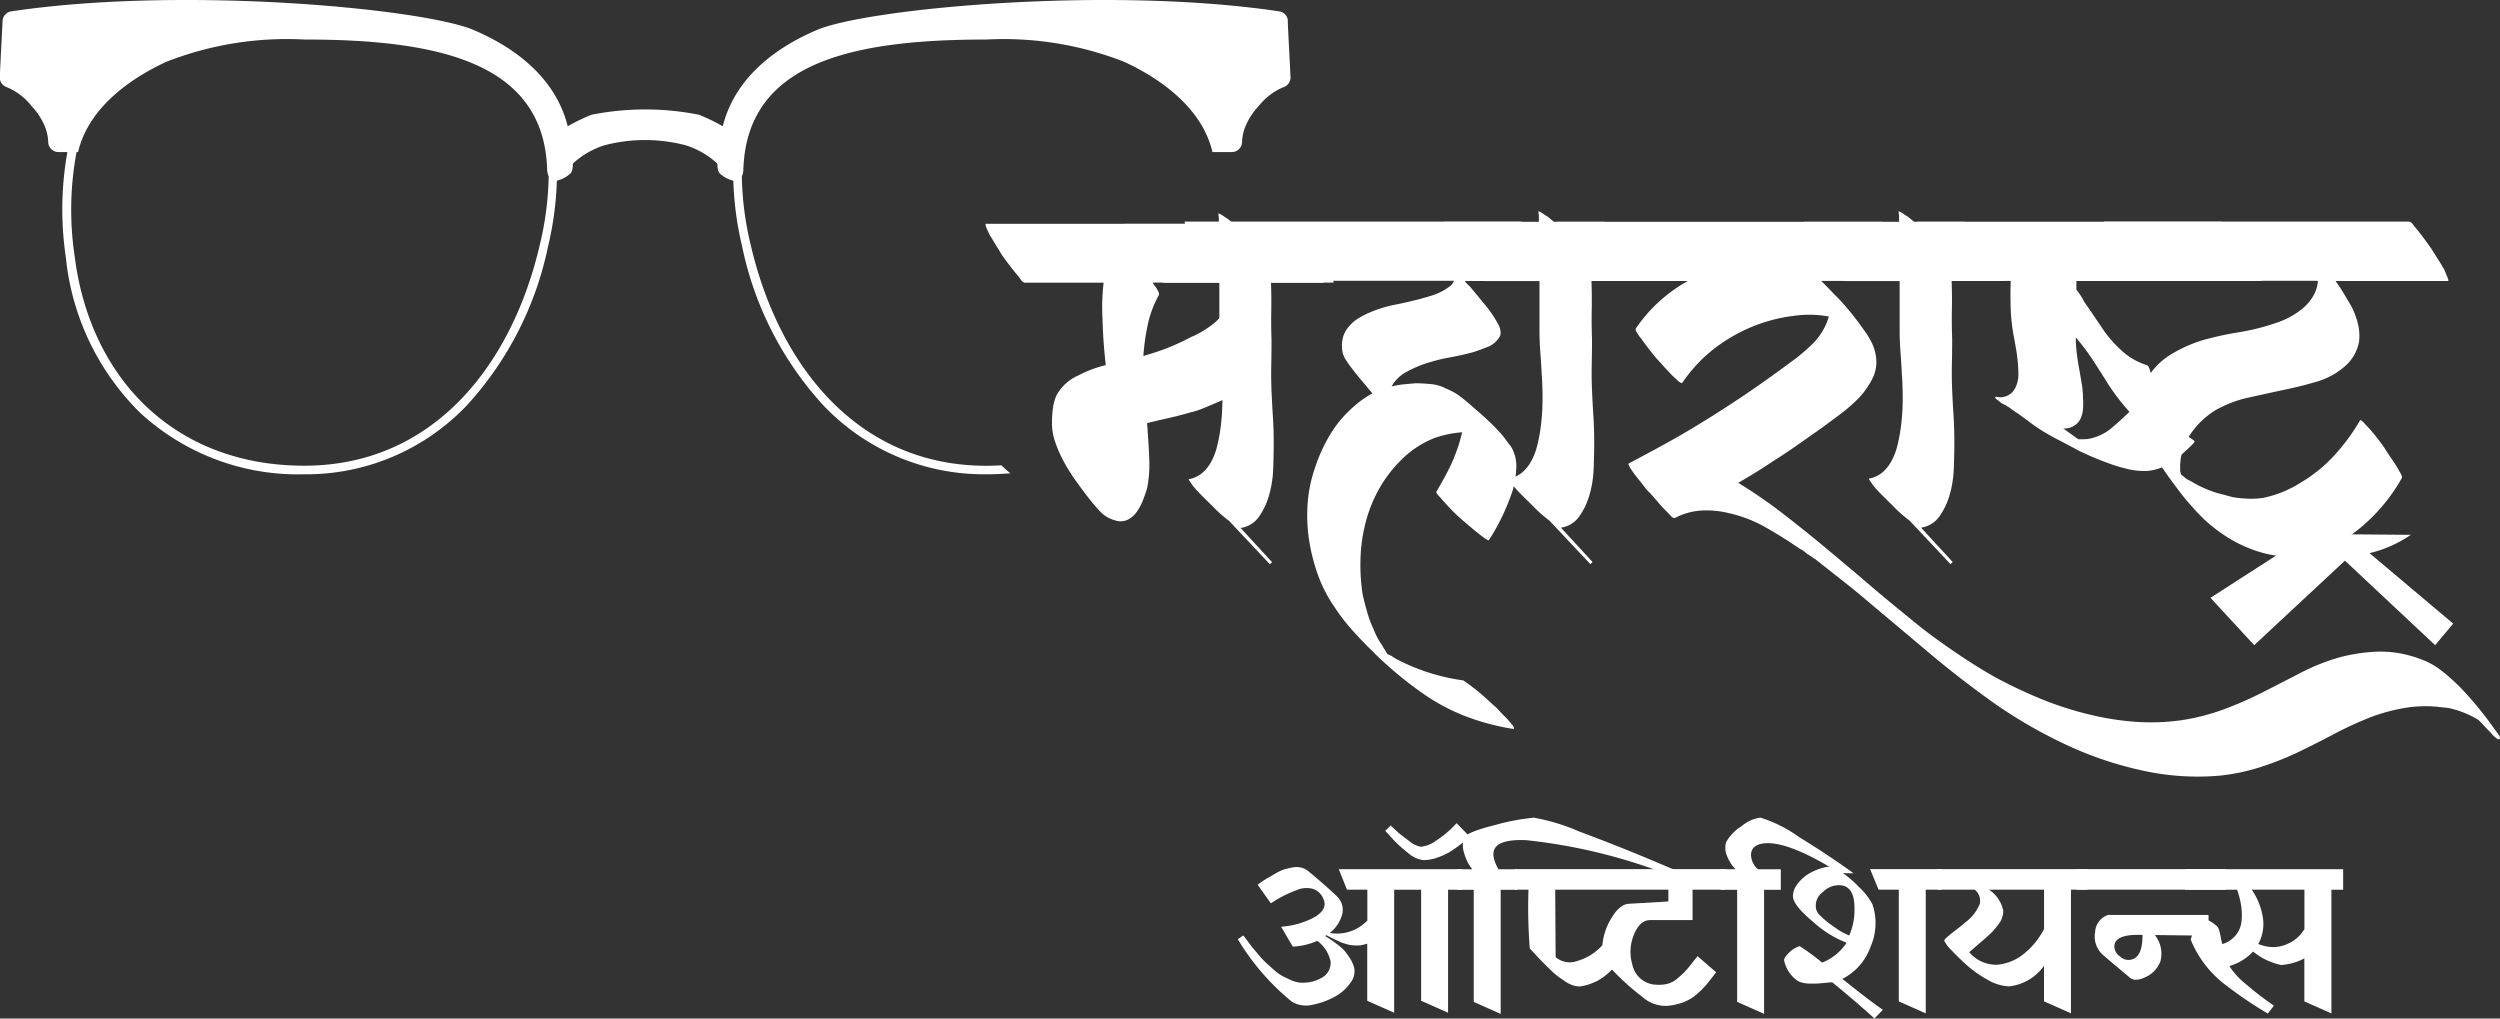 <svg xmlns="http://www.w3.org/2000/svg" width="132.545" height="54" viewBox="0 0 132.545 54">
  <rect x="0" y="0" width="132.545" height="54" fill="#333333" stroke="none"/>
  <g id="g10" transform="translate(-65.281 688.113)">
    <g id="g12" transform="translate(65.281 -688.113)">
      <path id="path74" d="M1221.476-408.715a6.539,6.539,0,0,0,2.188-.97l-6.737-.057a5.705,5.705,0,0,0,.637.485l-4.521,2.91,2.318,2.511,4.811-4.48,4.782,4.48.957-1.141-4.435-3.738" transform="translate(-1095.848 438.041)" fill="#fff"/>
      <path id="path76" d="M691.728-549.384a.06.06,0,0,1-.044-.014C691.675-549.408,691.689-549.4,691.728-549.384Zm8.694-20.458.145.285q.116.257.058.257h-5.071a1.1,1.1,0,0,0,.145.171l.145.143q.406.485.826,1a6.022,6.022,0,0,1,.71,1.084,1.091,1.091,0,0,1,.073.314.427.427,0,0,1-.1.314,1.223,1.223,0,0,1-.594.471q-.391.157-.739.271-.638.172-1.275.286a9.262,9.262,0,0,0-1.246.314,6.223,6.223,0,0,0-1.043.456,1.9,1.9,0,0,0-.782.77,3.778,3.778,0,0,1,.623-.114l.623-.057q.406,0,.84.043a2.17,2.17,0,0,1,.811.243,3.152,3.152,0,0,1,.8.457q.362.285.71.6.406.343.768.685t.71.742q.116.143.217.286t.218.285a1.973,1.973,0,0,1,.29,1.156,4.9,4.9,0,0,1-.2,1.213,12.369,12.369,0,0,1-.536,1.327,11.055,11.055,0,0,1-.71,1.27q-.029.057-.261-.114t-.493-.385q-.261-.214-.493-.414t-.261-.228q-.261-.228-.493-.471t-.464-.5a2.839,2.839,0,0,0-.188-.214.733.733,0,0,1-.116-.143q-.043-.071-.014-.1.319-.542.594-1.07a8.591,8.591,0,0,0,.478-1.1q.087-.228.159-.485t.13-.485a5.725,5.725,0,0,0-1.42.285,5.192,5.192,0,0,0-1.913,1.284,6.833,6.833,0,0,0-1.116,1.512,7.5,7.5,0,0,0-.681,1.741,8.639,8.639,0,0,0-.261,1.883,10.416,10.416,0,0,0,.116,1.912q.115.485.246.941a5.769,5.769,0,0,0,.333.885,3.767,3.767,0,0,0,.435.827.877.877,0,0,0,.058.1,1.018,1.018,0,0,1,.058.1.672.672,0,0,1,.087.143.654.654,0,0,1,.087.143c.039.019.082.038.131.057a.865.865,0,0,1,.159.086.025.025,0,0,0,.029.028.929.929,0,0,1,.1.057.985.985,0,0,0,.1.057,10.775,10.775,0,0,0,3.507,1.113q.174.114.406.285a.976.976,0,0,0,.145.114.943.943,0,0,1,.145.114q.289.228.565.485t.536.485q.2.228.406.428a3.977,3.977,0,0,1,.376.428.327.327,0,0,1,.116.228h-.087a12.446,12.446,0,0,1-2.42-.642,10.468,10.468,0,0,1-2.217-1.156,20.04,20.04,0,0,1-2.869-2.4q-.551-.542-1.043-1.1a9.815,9.815,0,0,1-.9-1.184,7.23,7.23,0,0,1-.869-1.7,10.036,10.036,0,0,1-.464-1.84,8.749,8.749,0,0,1-.073-1.94,7.354,7.354,0,0,1,.391-1.883,8.651,8.651,0,0,1,.768-1.7,6.086,6.086,0,0,1,1.174-1.441,5.389,5.389,0,0,1,1.1-.8.639.639,0,0,1-.087-.1.74.74,0,0,0-.087-.1q-.232-.285-.464-.557t-.464-.585c-.077-.095-.145-.185-.2-.271s-.116-.175-.174-.271a.728.728,0,0,1-.043-.1.914.914,0,0,0-.044-.1,1.911,1.911,0,0,1-.029-.742,1.4,1.4,0,0,1,.319-.685,2.093,2.093,0,0,1,.536-.471,4.652,4.652,0,0,1,.652-.328,6.447,6.447,0,0,1,1.261-.385q.652-.128,1.319-.3.319-.086.637-.185a3.654,3.654,0,0,0,.638-.271,3.826,3.826,0,0,0,.319-.214.623.623,0,0,0,.232-.3H682.839q-.116,0-.246-.171a2.513,2.513,0,0,0-.189-.228q-.2-.257-.391-.514t-.391-.542q-.2-.285-.377-.571t-.319-.571c-.058-.095-.106-.18-.145-.257-.077-.19-.1-.286-.058-.286h17.786a.352.352,0,0,1,.246.157c.087.1.149.176.188.214q.2.256.391.528t.391.556a12.983,12.983,0,0,1,.7,1.141" transform="translate(-617.894 584.198)" fill="#fff"/>
      <path id="path78" d="M825.181-574.731l.145.285q.116.257.058.257H822.6q.028.771.014,1.527t.015,1.527q0,.685-.015,1.369t.015,1.37q.028.657.072,1.341t.044,1.341q0,.742-.029,1.5a5.752,5.752,0,0,1-.261,1.5,3.71,3.71,0,0,1-.507,1.013,1.426,1.426,0,0,1-.942.585h-.029l1.681,1.826-.116.114-2.173-2.311a7.159,7.159,0,0,1-.9-.8l-.464-.456q-.231-.228-.464-.485-.115-.143-.174-.228l-.116-.171q-.058-.086-.029-.086a1.507,1.507,0,0,0,.724-.342,2.146,2.146,0,0,0,.478-.614,3.377,3.377,0,0,0,.29-.756q.1-.4.16-.77a11.317,11.317,0,0,0,.13-1.526q.014-.785-.043-1.555-.029-.571-.073-1.156t-.043-1.155v-2.6h-2.927a.349.349,0,0,1-.246-.157c-.087-.1-.149-.176-.188-.214a9.9,9.9,0,0,1-.783-1.084,12.891,12.891,0,0,1-.7-1.141c-.058-.095-.106-.18-.145-.257-.077-.19-.1-.286-.058-.286h5.013v-.271a1.356,1.356,0,0,0-.029-.271c0-.019.029-.014.087.014a1.49,1.49,0,0,1,.188.114c.068.048.15.1.247.157a3.264,3.264,0,0,0,.318.257h2.637c.077,0,.159.057.246.171a2.3,2.3,0,0,0,.188.229q.2.257.391.528t.391.556q.174.257.362.542a5.981,5.981,0,0,1,.333.571" transform="translate(-738.224 589.087)" fill="#fff"/>
      <path id="path80" d="M927.267-545.3c.117.133.146.228.087.285-.039.038-.12,0-.245-.114a1.194,1.194,0,0,1-.217-.228c-.117-.114-.229-.228-.333-.342s-.217-.228-.334-.342a1.011,1.011,0,0,1-.1-.057.91.91,0,0,0-.1-.057,5.215,5.215,0,0,0-1.159-.456,1.967,1.967,0,0,0-.391-.071q-.189-.015-.391-.043a6.754,6.754,0,0,0-1.811.071,9.776,9.776,0,0,0-1.724.471,19.5,19.5,0,0,0-1.985.913q-.971.514-1.985,1a16.565,16.565,0,0,1-1.985.77,10.692,10.692,0,0,1-2.1.428,13.492,13.492,0,0,1-4.115-.285,18.973,18.973,0,0,1-4.028-1.37,25.887,25.887,0,0,1-3.68-2.112q-1.855-1.313-3.565-2.753t-3.448-2.9q-.435-.371-.87-.713l-.869-.685-.869-.685a.083.083,0,0,1-.058-.028.247.247,0,0,0-.058-.043.215.215,0,0,1-.058-.043,1.576,1.576,0,0,0-.232-.143,1.5,1.5,0,0,0-.188-.157,1.736,1.736,0,0,0-.217-.128q-.869-.6-1.8-1.127a7,7,0,0,0-1.971-.756,4.922,4.922,0,0,0-1.434-.129,3.439,3.439,0,0,0-1.377.385c-.058.038-.14,0-.246-.114s-.179-.19-.217-.228q-.232-.228-.449-.485t-.449-.514a1.241,1.241,0,0,1-.246-.271q-.189-.242-.406-.514a5.682,5.682,0,0,1-.362-.5q-.144-.228-.087-.257.754-.4,1.464-.785t1.405-.785q2.521-1.483,4.811-3.138.55-.4,1.072-.785a9.173,9.173,0,0,0,.985-.842,3.29,3.29,0,0,0,.536-.685,3.378,3.378,0,0,0,.333-.77,5.84,5.84,0,0,0-1.913-.029,8.539,8.539,0,0,0-3.318,1.156,7.935,7.935,0,0,0-2.536,2.383q-.058.057-.246-.114c-.126-.114-.2-.18-.218-.2q-.232-.228-.463-.485l-.464-.513q-.406-.485-.811-1.056a.758.758,0,0,1-.145-.2q-.174-.228-.116-.314a8.083,8.083,0,0,1,2.753-2.511h-4.811c-.077,0-.159-.057-.246-.171a2.471,2.471,0,0,0-.188-.228,8.73,8.73,0,0,1-.782-1.056q-.2-.285-.377-.571t-.319-.571c-.058-.095-.106-.181-.145-.257-.077-.19-.1-.286-.058-.286h17.214a.313.313,0,0,1,.232.157,1.937,1.937,0,0,0,.174.214,5.362,5.362,0,0,1,.42.528q.188.271.391.556.174.286.348.556t.348.585l.116.285q.116.257.058.257h-5.3q.232.229.449.457t.449.457q.376.4.71.813t.652.87a4.651,4.651,0,0,1,.406.656,2.384,2.384,0,0,1,.232.742,1.948,1.948,0,0,1-.174,1.156,4.431,4.431,0,0,1-.667.984,8.253,8.253,0,0,1-1.014.9q-.551.414-1.1.813l-1.217.856q-.608.428-1.246.828-.464.314-.927.6t-.956.571a26.165,26.165,0,0,1,2.362,1.626q1.145.885,2.246,1.8t2.2,1.855q1.1.941,2.231,1.854.579.485,1.116.885t1.116.8q.579.4,1.159.77t1.188.713a25.524,25.524,0,0,0,2.478,1.17,17.515,17.515,0,0,0,2.594.827,14.687,14.687,0,0,0,2.391.371,11.474,11.474,0,0,0,2.42-.086,11.345,11.345,0,0,0,2.188-.557,18.892,18.892,0,0,0,2.072-.9q1.014-.514,2.029-1.041a11.2,11.2,0,0,1,2.115-.842,9.248,9.248,0,0,1,1.782-.285,5.817,5.817,0,0,1,1.811.171,6.807,6.807,0,0,1,.826.271,4,4,0,0,1,.768.414,7.687,7.687,0,0,1,.609.485q.289.257.58.542a18.845,18.845,0,0,1,1.825,2.226l.174.228" transform="translate(-794.839 584.198)" fill="#fff"/>
      <path id="path82" d="M1012.1-574.731l.145.285q.116.257.058.257h-2.782q.029.771.014,1.527t.015,1.527q0,.685-.015,1.369t.015,1.37q.028.657.072,1.341t.043,1.341q0,.742-.029,1.5a5.747,5.747,0,0,1-.261,1.5,3.709,3.709,0,0,1-.507,1.013,1.426,1.426,0,0,1-.942.585h-.029l1.681,1.826-.116.114-2.173-2.311a7.17,7.17,0,0,1-.9-.8l-.463-.456q-.232-.228-.464-.485-.116-.143-.174-.228l-.116-.171q-.057-.086-.029-.086a1.508,1.508,0,0,0,.725-.342,2.149,2.149,0,0,0,.478-.614,3.374,3.374,0,0,0,.29-.756q.1-.4.159-.77a11.327,11.327,0,0,0,.13-1.526q.014-.785-.043-1.555-.029-.571-.073-1.156t-.043-1.155v-2.6h-2.927a.349.349,0,0,1-.246-.157c-.087-.1-.149-.176-.188-.214a9.9,9.9,0,0,1-.782-1.084,12.852,12.852,0,0,1-.7-1.141c-.058-.095-.106-.18-.145-.257-.077-.19-.1-.286-.058-.286h5.014v-.271a1.347,1.347,0,0,0-.029-.271c0-.019.029-.014.087.014a1.517,1.517,0,0,1,.188.114c.067.048.149.1.246.157a3.269,3.269,0,0,0,.319.257h2.637q.116,0,.246.171a2.376,2.376,0,0,0,.188.229q.2.257.391.528t.391.556q.174.257.362.542a5.933,5.933,0,0,1,.333.571" transform="translate(-906.05 589.087)" fill="#fff"/>
      <path id="path84" d="M1072.492-563.793q-.406-.656-.826-1.3a11.525,11.525,0,0,0-.913-1.213,6.855,6.855,0,0,0,.058.9q.057.443.145.9.058.342.116.685a4.077,4.077,0,0,1,.058.685,3.636,3.636,0,0,1,0,.642,1.43,1.43,0,0,1-.174.585.98.98,0,0,1-.869.428q.2.143.377.271t.377.271c.019,0,.029,0,.029.014s.01.014.029.014h.29a1.5,1.5,0,0,0,.29-.029,2.626,2.626,0,0,0,1.159-.556q.493-.414.957-.87A11.725,11.725,0,0,1,1072.492-563.793Zm7.882-6.049c.058.114.106.209.145.285.077.171.1.257.058.257h-9.795v.457a3.619,3.619,0,0,1,.217.3,3.7,3.7,0,0,1,.189.328q.492.714.971,1.427a6.293,6.293,0,0,0,1.145,1.284,3.472,3.472,0,0,0,1.188.656c.077.019.135.1.174.228a1.811,1.811,0,0,0,.087.257q.2.657.348,1.284a9.335,9.335,0,0,1,.261,1.313.086.086,0,0,1,.058.028q.318.143.608.3t.58.328q.145.086.232.143c.058.038.111.076.159.114s.063.067.043.086a1.4,1.4,0,0,1-.174.2q-.319.314-.681.613a3.611,3.611,0,0,1-.8.5,2.356,2.356,0,0,1-1,.228,3.885,3.885,0,0,1-1.029-.143,6.781,6.781,0,0,1-.84-.257,15.784,15.784,0,0,1-1.623-.685q-.58-.314-1.159-.614a11.3,11.3,0,0,1-1.13-.67l-.463-.342-.464-.342a2.977,2.977,0,0,1-.261-.171l-.232-.171a.64.64,0,0,1-.145-.086l-.116-.057a1.06,1.06,0,0,1-.217-.143,2.085,2.085,0,0,0-.189-.143c-.058-.076-.048-.114.029-.114a.73.73,0,0,0,.406,0,.856.856,0,0,0,.609-.514,1.515,1.515,0,0,0,.145-.642q0-.328-.029-.642-.029-.342-.087-.685t-.116-.656a9.642,9.642,0,0,1-.174-1.5q-.029-.756,0-1.5h-2.84c-.077,0-.159-.057-.246-.171a2.474,2.474,0,0,0-.188-.228,8.753,8.753,0,0,1-.783-1.056q-.2-.285-.376-.571c-.116-.19-.222-.38-.319-.571q-.086-.142-.145-.257c-.077-.19-.1-.286-.058-.286h16.113a.351.351,0,0,1,.246.157c.087.1.149.176.188.214q.232.285.42.542t.362.542a13.074,13.074,0,0,1,.7,1.141" transform="translate(-960.697 584.198)" fill="#fff"/>
      <path id="path86" d="M1176.392-569.842l.116.285q.115.257.057.257H1170.6q.231.315.434.656l.406.685a4.343,4.343,0,0,1,.348.927,2.657,2.657,0,0,1,.058.956,2.273,2.273,0,0,1-.7,1.255,3.936,3.936,0,0,1-1.536.856q-.87.257-1.71.428-.928.2-1.9.414a6.321,6.321,0,0,0-1.811.7,4.468,4.468,0,0,0-1.261,1.213,3.161,3.161,0,0,0-.565,1.641v.271a.715.715,0,0,0,.058.271q.115.086.217.171a.865.865,0,0,0,.246.143,6.279,6.279,0,0,0,1.449.656c.155.039.3.076.435.114s.28.076.434.114a7.511,7.511,0,0,0,.782.071,4.371,4.371,0,0,0,.783-.043,5.953,5.953,0,0,0,1.971-.8,7.776,7.776,0,0,0,1.8-1.455,10.7,10.7,0,0,0,1.362-1.855c.019-.018.053-.009.1.029a1.071,1.071,0,0,1,.145.143c.048.057.111.124.189.2q.231.257.434.514t.406.542q.173.286.362.556t.362.557c.019.038.067.124.145.257s.1.228.058.285a9.4,9.4,0,0,1-2.84,3.11,7.721,7.721,0,0,1-1.594.784,4.4,4.4,0,0,1-1.768.243,6.076,6.076,0,0,1-1.666-.357,7.158,7.158,0,0,1-1.55-.785,7.935,7.935,0,0,1-1.594-1.4q-.348-.371-.667-.785t-.609-.813q-.348-.484-.666-.97a7.162,7.162,0,0,1-.551-1,4.541,4.541,0,0,1-.319-.8,2.857,2.857,0,0,1-.116-.8,3.37,3.37,0,0,1,.377-1.6,3.7,3.7,0,0,1,1.3-1.384,7.517,7.517,0,0,1,1.739-.784,17.591,17.591,0,0,1,1.9-.414,11.728,11.728,0,0,0,1.9-.471,4.449,4.449,0,0,0,.783-.328,3.979,3.979,0,0,0,.724-.485,2.477,2.477,0,0,0,.536-.642,1.8,1.8,0,0,0,.246-.8h-9.216q-.116,0-.246-.171a2.5,2.5,0,0,0-.188-.228,8.691,8.691,0,0,1-.782-1.056q-.2-.285-.377-.571t-.319-.571c-.058-.095-.106-.18-.145-.257-.077-.19-.1-.286-.058-.286h16.142a.312.312,0,0,1,.232.157,1.939,1.939,0,0,0,.174.214q.232.285.42.542t.391.542q.174.286.348.556t.347.585" transform="translate(-1046.775 584.198)" fill="#fff"/>
      <path id="path88" d="M595.44-568.84l.144.284c.077.17.1.255.058.255h-9.57a.289.289,0,0,0,.043.071.354.354,0,0,1,.043.071,1.448,1.448,0,0,1,.173.255c.076.132.1.227.058.284a5.686,5.686,0,0,0-.577,1.547,11.658,11.658,0,0,0-.23,1.632v.028a.119.119,0,0,0,.086-.028,11.972,11.972,0,0,0,2.421-.965,5.233,5.233,0,0,0,1.268-.766,2.505,2.505,0,0,0,.375-.4.968.968,0,0,0,.2-.483v-.085l-.029-.028a1.474,1.474,0,0,1-.144-.227.69.69,0,0,1-.086-.17c-.019-.057-.01-.094.029-.113.019-.019.058,0,.115.042s.105.09.144.128a1.843,1.843,0,0,0,.173.2q.23.284.447.568t.447.6q.2.284.4.6t.375.624a3.465,3.465,0,0,1,.173.326,1.4,1.4,0,0,1,.115.355.822.822,0,0,1-.072.553,1.547,1.547,0,0,1-.36.44,3.649,3.649,0,0,1-.562.454q-.3.2-.62.369t-.663.326q-.346.156-.692.3-.26.114-.519.213a3.55,3.55,0,0,1-.519.156q-.577.17-1.153.3t-1.153.27a1.452,1.452,0,0,0,.014.213,1.73,1.73,0,0,1,.014.241q.058.738.087,1.5a6.552,6.552,0,0,1-.115,1.5q-.086.284-.216.624a2.779,2.779,0,0,1-.332.624,1.3,1.3,0,0,1-.49.426.878.878,0,0,1-.663.028,1.718,1.718,0,0,1-.778-.454q-.317-.34-.605-.709t-.576-.766q-.231-.312-.447-.653t-.389-.681a6.858,6.858,0,0,1-.389-.922,3.026,3.026,0,0,1-.159-.979,6.359,6.359,0,0,1,.043-.738,2.582,2.582,0,0,1,.187-.709,2.424,2.424,0,0,1,1.182-1.078,6.131,6.131,0,0,1,1.441-.539q-.145-1.248-.173-2.441-.029-.482-.014-.965t.072-.965h-4.167q-.115,0-.231-.17a1.65,1.65,0,0,0-.173-.227q-.4-.482-.807-1.05l-.346-.568-.346-.568q-.057-.142-.115-.255-.115-.283-.058-.284h16.3a.349.349,0,0,1,.245.156c.086.1.149.175.188.213q.23.284.418.539t.36.539a12.919,12.919,0,0,1,.692,1.135" transform="translate(-524.96 583.285)" fill="#fff"/>
      <path id="path90" d="M659.18-573.7l.144.284q.115.256.058.255h-2.767q.028.766.015,1.518t.014,1.518q0,.681-.014,1.362t.014,1.362q.029.653.072,1.334t.043,1.334q0,.738-.029,1.49a5.715,5.715,0,0,1-.259,1.49,3.688,3.688,0,0,1-.5,1.008,1.42,1.42,0,0,1-.937.582H655l1.672,1.816-.115.114-2.162-2.3a7.141,7.141,0,0,1-.893-.794l-.461-.454q-.231-.227-.461-.483c-.077-.094-.134-.17-.173-.227l-.115-.17q-.057-.085-.029-.085a1.5,1.5,0,0,0,.721-.34,2.133,2.133,0,0,0,.476-.61,3.358,3.358,0,0,0,.288-.752q.1-.4.158-.766a11.262,11.262,0,0,0,.13-1.518q.014-.78-.043-1.547-.029-.567-.072-1.149t-.043-1.149v-2.583h-2.911a.348.348,0,0,1-.245-.156c-.086-.1-.149-.175-.187-.213a9.86,9.86,0,0,1-.778-1.079,12.83,12.83,0,0,1-.692-1.135c-.058-.094-.105-.179-.144-.255q-.115-.283-.058-.284h4.987v-.27a1.345,1.345,0,0,0-.029-.27c0-.019.029-.014.086.014a1.465,1.465,0,0,1,.187.113c.067.048.148.1.245.156a3.291,3.291,0,0,0,.317.255h2.623c.076,0,.158.057.245.17a2.4,2.4,0,0,0,.187.227q.2.256.389.525t.389.553q.173.256.36.539a5.9,5.9,0,0,1,.331.568" transform="translate(-589.23 588.15)" fill="#fff"/>
      <path id="path92" d="M715.68-258.41l.288-.284c.085.084.2.188.334.313s.349.291.634.5a1.325,1.325,0,0,0,.623.313,1.547,1.547,0,0,0,.8-.313,5.78,5.78,0,0,0,.795-.618l.311-.317.68.7c-.032.037-.076.085-.133.142s-.178.156-.362.3a5.955,5.955,0,0,1-.547.38,3.63,3.63,0,0,1-.657.3,2.25,2.25,0,0,1-.744.136,1.491,1.491,0,0,1-.824-.391,6.537,6.537,0,0,1-.846-.778Zm-2.027,3.121-.438-1.089h6.545v1.089h-.749v6.523l-1.428-.636v-5.887h-1.43v6.523l-1.428-.636v-3.028a2.611,2.611,0,0,1-.276.073,1.164,1.164,0,0,1-.282.023c-.1,0-.18-.007-.248-.012a1.184,1.184,0,0,1-.26-.05l-.23-.069a1.941,1.941,0,0,1-.237-.1l-.213-.1c-.035-.016-.11-.053-.225-.113s-.181-.095-.2-.1l-.057.044.346.227c.046.03.151.108.317.233a2.186,2.186,0,0,1,.356.317,4.135,4.135,0,0,1,.259.351,1.9,1.9,0,0,1,.231.459.954.954,0,0,1-.167.886,2.4,2.4,0,0,1-.863.76,4.087,4.087,0,0,1-1.165.414,1.456,1.456,0,0,1-1.065-.153,12.587,12.587,0,0,1-2.881-3.324l.288-.2c.016.016.09.113.225.295s.231.307.288.375l.322.38a4.665,4.665,0,0,0,.381.409l.4.357a2.342,2.342,0,0,0,.449.329c.13.067.284.142.461.221a1.5,1.5,0,0,0,.5.136,2.21,2.21,0,0,0,.507-.029,1.672,1.672,0,0,0,.53-.182.91.91,0,0,0,.57-.9,1.854,1.854,0,0,0-.708-1.106,3.607,3.607,0,0,1-1.3.307l-.621-1.056a4.283,4.283,0,0,0,1.82-.533q.645-.409.437-.908a.906.906,0,0,0-.564-.563,1.3,1.3,0,0,0-.858.062,6.643,6.643,0,0,0-.772.34c-.2.107-.4.227-.606.363l-.7-.987.218-.159c.154-.1.272-.172.356-.221l.392-.226a2.247,2.247,0,0,1,.455-.21,4.436,4.436,0,0,1,.432-.1,1.043,1.043,0,0,1,.449.006.974.974,0,0,1,.38.188q1.026.849,1.545,1.361a.976.976,0,0,1,.254.941,1.848,1.848,0,0,1-.657.976,2.212,2.212,0,0,0,1.993-.659v-1.633h-1.071" transform="translate(-642.237 302.46)" fill="#fff"/>
      <path id="path94" d="M821.7-257.9v-1.089h.795a2.288,2.288,0,0,1-.426-.84,1.318,1.318,0,0,1-.023-.806q.115-.317,1.67-.7a11.088,11.088,0,0,1,2.051-.386,10.677,10.677,0,0,1,2.386.726q1.936.727,3.336,1.31t2.149.914l-.968-.012a29.245,29.245,0,0,0-7.317-1.747q-1.877-.079-1.728.874a1.792,1.792,0,0,0,.265.67h1v1.089H824v6.579l-1.428-.636V-257.9H821.7" transform="translate(-744.437 305.074)" fill="#fff"/>
      <path id="path96" d="M857.511-232.988l2.12-.124v-.624h-6l.022,3.573a1.146,1.146,0,0,0,1.165.2,2.861,2.861,0,0,0,1.313-.828,3.285,3.285,0,0,1,.485-1.446Q857.037-232.942,857.511-232.988Zm3.4.863h-2.235q-.542,0-.852.726a2.376,2.376,0,0,0-.1,1.645,1.334,1.334,0,0,0,1.221,1.054h.034a1.919,1.919,0,0,0,.582-.04,1.245,1.245,0,0,0,.518-.266c.166-.137.29-.247.375-.33a5.891,5.891,0,0,0,.392-.459c.177-.224.288-.362.335-.415l.979.851q-.311.42-.519.664a4.655,4.655,0,0,1-.524.517,2.311,2.311,0,0,1-.7.414,3.336,3.336,0,0,1-.852.187,1.844,1.844,0,0,1-1.326-.488,12.638,12.638,0,0,1-1.6-1.441,2.83,2.83,0,0,1-1.695.9,1.234,1.234,0,0,1-.38-.063,1.627,1.627,0,0,1-.415-.21c-.145-.1-.272-.186-.38-.266a4.087,4.087,0,0,1-.409-.363c-.166-.162-.288-.284-.369-.363s-.208-.212-.381-.4-.282-.3-.328-.345a28.266,28.266,0,0,1-.068-3.12h-.726v-1.089h11.153v1.089h-1.728v1.611" transform="translate(-771.177 280.906)" fill="#fff"/>
      <path id="path98" d="M958.052-257.912V-259h.784a2.1,2.1,0,0,1-.455-.726,1.059,1.059,0,0,1-.04-.7,2.226,2.226,0,0,1,.813-.846,1.874,1.874,0,0,1,1.007-.459,7.047,7.047,0,0,1,2.04,1.022q1.625,1,2.9,1.928l-.738-.012q-2.811-1.769-4.09-1.565-.588.1-.61.578a1.022,1.022,0,0,0,.369.784h1.209v1.089h-.886v6.579l-1.428-.636v-5.943h-.877" transform="translate(-866.827 305.082)" fill="#fff"/>
      <path id="path100" d="M996.1-234.82l-.449-1.089h3.791v1.089H998.6v6.556l-1.429-.635v-5.922Zm-1.556,2.427a3.377,3.377,0,0,0,.276-1.475q0-1.066-.668-1.18a1.171,1.171,0,0,0-1,.351.869.869,0,0,0-.357.931.722.722,0,0,0,.161.273,5.592,5.592,0,0,0,.812.664,3.414,3.414,0,0,0,.778.436Zm1.786,3.937-.449.465q-1.13-1.022-2.235-1.917c-.054,0-.164.007-.328.023l-.375.034q-.126.011-.351.011a2.8,2.8,0,0,1-.357-.017,1.443,1.443,0,0,1-.271-.062.648.648,0,0,1-.218-.113,1.759,1.759,0,0,1-.657-1.055q0-.135.271-.4a1.309,1.309,0,0,1,.558-.34,11.326,11.326,0,0,1,1.187.873,2.784,2.784,0,0,0,1.3-1.054,5.691,5.691,0,0,1-1.775-1.106q-1.072-.891-1.071-1.367a1.094,1.094,0,0,1,.271-.681,2.144,2.144,0,0,1,.639-.545,2.976,2.976,0,0,1,.761-.295.8.8,0,0,1,.646.079,5.868,5.868,0,0,1,1.181.959,3.377,3.377,0,0,1,.72.925,3.109,3.109,0,0,1-.1,2.235,3.028,3.028,0,0,1-1.5,1.713q1.681,1.338,2.155,1.634" transform="translate(-896.501 281.99)" fill="#fff"/>
      <path id="path102" d="M1072.334-230.424a1.847,1.847,0,0,0,1.5.664,2.6,2.6,0,0,0,1.412-.59,4.117,4.117,0,0,0,1.054-1.3v-2.087h-2.914a1.781,1.781,0,0,1,.749,1.1.772.772,0,0,1-.023.261,1.408,1.408,0,0,1-.087.25,1.334,1.334,0,0,1-.172.266c-.081.1-.15.188-.207.256a3.815,3.815,0,0,1-.282.284c-.131.12-.233.212-.305.272s-.193.162-.358.307S1072.411-230.492,1072.334-230.424Zm3.964,2.61V-229.7a2.608,2.608,0,0,1-1.854,1.089,2.4,2.4,0,0,1-1.106-.334,5.814,5.814,0,0,1-1.112-.772q-.489-.436-.835-.811a1.846,1.846,0,0,1-.38-.5c-.009-.037.05-.109.172-.215s.287-.237.49-.392.355-.278.455-.369a2.3,2.3,0,0,0,.767-.987.754.754,0,0,0-.271-.748h-1.971v-1.089h7.951v1.089h-.877v6.557l-1.429-.635" transform="translate(-967.929 280.906)" fill="#fff"/>
      <path id="path104" d="M1147.594-231.342q-1.13-.011-1.267.487a.616.616,0,0,0,.276.647.636.636,0,0,0,.773.114q.438-.251.426-1.248Zm3.711-1.056v1.1l-2.846-.034a1.581,1.581,0,0,1,.293,1.4,1.51,1.51,0,0,1-.778.827q-.553.267-.829.041-1.394-1.169-1.452-1.226a1.3,1.3,0,0,1-.4-1.2,1,1,0,0,1,.691-.908Zm-6.994-1.338v-1.089h7.916v1.089h-7.916" transform="translate(-1034.213 280.906)" fill="#fff"/>
      <path id="path106" d="M1203.424-233.736a3.535,3.535,0,0,1,.593,1.5,2.189,2.189,0,0,1-.247,1.378,2.107,2.107,0,0,0,.755.165,1.882,1.882,0,0,0,.892-.215,1.887,1.887,0,0,0,.8-.743v-2.087Zm2.789,5.922v-2.281a3,3,0,0,1-1.233.351,3.478,3.478,0,0,1-1.486-.714,2.744,2.744,0,0,1-1.257.77,4.175,4.175,0,0,0,.94,1.01,15.779,15.779,0,0,0,1.422,1.089l-.322.419a21.842,21.842,0,0,1-2.247-1.519,5.7,5.7,0,0,1-1.844-2.405,3.42,3.42,0,0,1,.53-1.043c.069-.083.2-.079.38.012a2.017,2.017,0,0,1,.5.34.564.564,0,0,1,.1.2,3.1,3.1,0,0,1,.081.351c.027.148.056.274.086.38a1.441,1.441,0,0,0,.72-.476,1.4,1.4,0,0,0,.3-.743,3.3,3.3,0,0,0-.023-.828,4.5,4.5,0,0,0-.213-.833h-2.765v-1.089h8.388v1.089h-.623v6.557l-1.428-.635" transform="translate(-1084.041 280.906)" fill="#fff"/>
      <path id="path108" d="M93.909-675.172c-1.456,6.329-5.6,11.75-12.5,11.75s-11.359-4.662-12.169-11.1a16.663,16.663,0,0,1,.1-5.53h.081c.533-2.275,2.643-3.843,4.677-4.784a17.531,17.531,0,0,1,7.314-1.182c7.093,0,12.7,1.2,12.878,6.887a.92.92,0,0,0,.081.367A16.5,16.5,0,0,1,93.909-675.172Zm39.655-11.834a.54.54,0,0,0-.464-.505c-9.121-1.362-21.857-.14-24.5.984-2.461,1.048-4.395,2.706-5,5.109a9.916,9.916,0,0,0-1.256-.61,14.566,14.566,0,0,0-5.707,0,9.918,9.918,0,0,0-1.256.61c-.6-2.4-2.537-4.061-5-5.109-2.639-1.124-15.375-2.346-24.5-.984a.54.54,0,0,0-.464.505c-.049,1.04-.1,1.935-.147,2.974a.538.538,0,0,0,.37.54,3.233,3.233,0,0,1,1.313,1,3.49,3.49,0,0,1,.675,1.011,2.374,2.374,0,0,1,.21.914.542.542,0,0,0,.553.516h.462a17.3,17.3,0,0,0-.08,5.586,13.451,13.451,0,0,0,3.937,8.236,12.336,12.336,0,0,0,8.687,3.262,11.749,11.749,0,0,0,8.623-3.641,17.815,17.815,0,0,0,4.322-8.46,17.139,17.139,0,0,0,.462-3.464,1.629,1.629,0,0,0,.711-.379c.141-.113.138-.48.136-.526a4.41,4.41,0,0,1,1.666-.97,8.472,8.472,0,0,1,4.331,0,4.41,4.41,0,0,1,1.666.97c0,.046,0,.413.136.526a1.628,1.628,0,0,0,.711.379,17.139,17.139,0,0,0,.462,3.464,17.814,17.814,0,0,0,4.322,8.46,11.749,11.749,0,0,0,8.623,3.641q.65,0,1.278-.054-.244-.2-.473-.421c-.265.014-.532.024-.8.024-6.9,0-11.042-5.421-12.5-11.75a16.5,16.5,0,0,1-.461-3.595.921.921,0,0,0,.081-.367c.183-5.69,5.785-6.887,12.878-6.887a17.529,17.529,0,0,1,7.314,1.182c2.034.941,4.144,2.509,4.678,4.784h1.016a.542.542,0,0,0,.553-.516,2.373,2.373,0,0,1,.21-.914,3.492,3.492,0,0,1,.675-1.011,3.235,3.235,0,0,1,1.314-1,.538.538,0,0,0,.37-.54c-.049-1.039-.1-1.934-.147-2.974" transform="translate(-65.281 688.113)" fill="#fff"/>
    </g>
  </g>
</svg>
